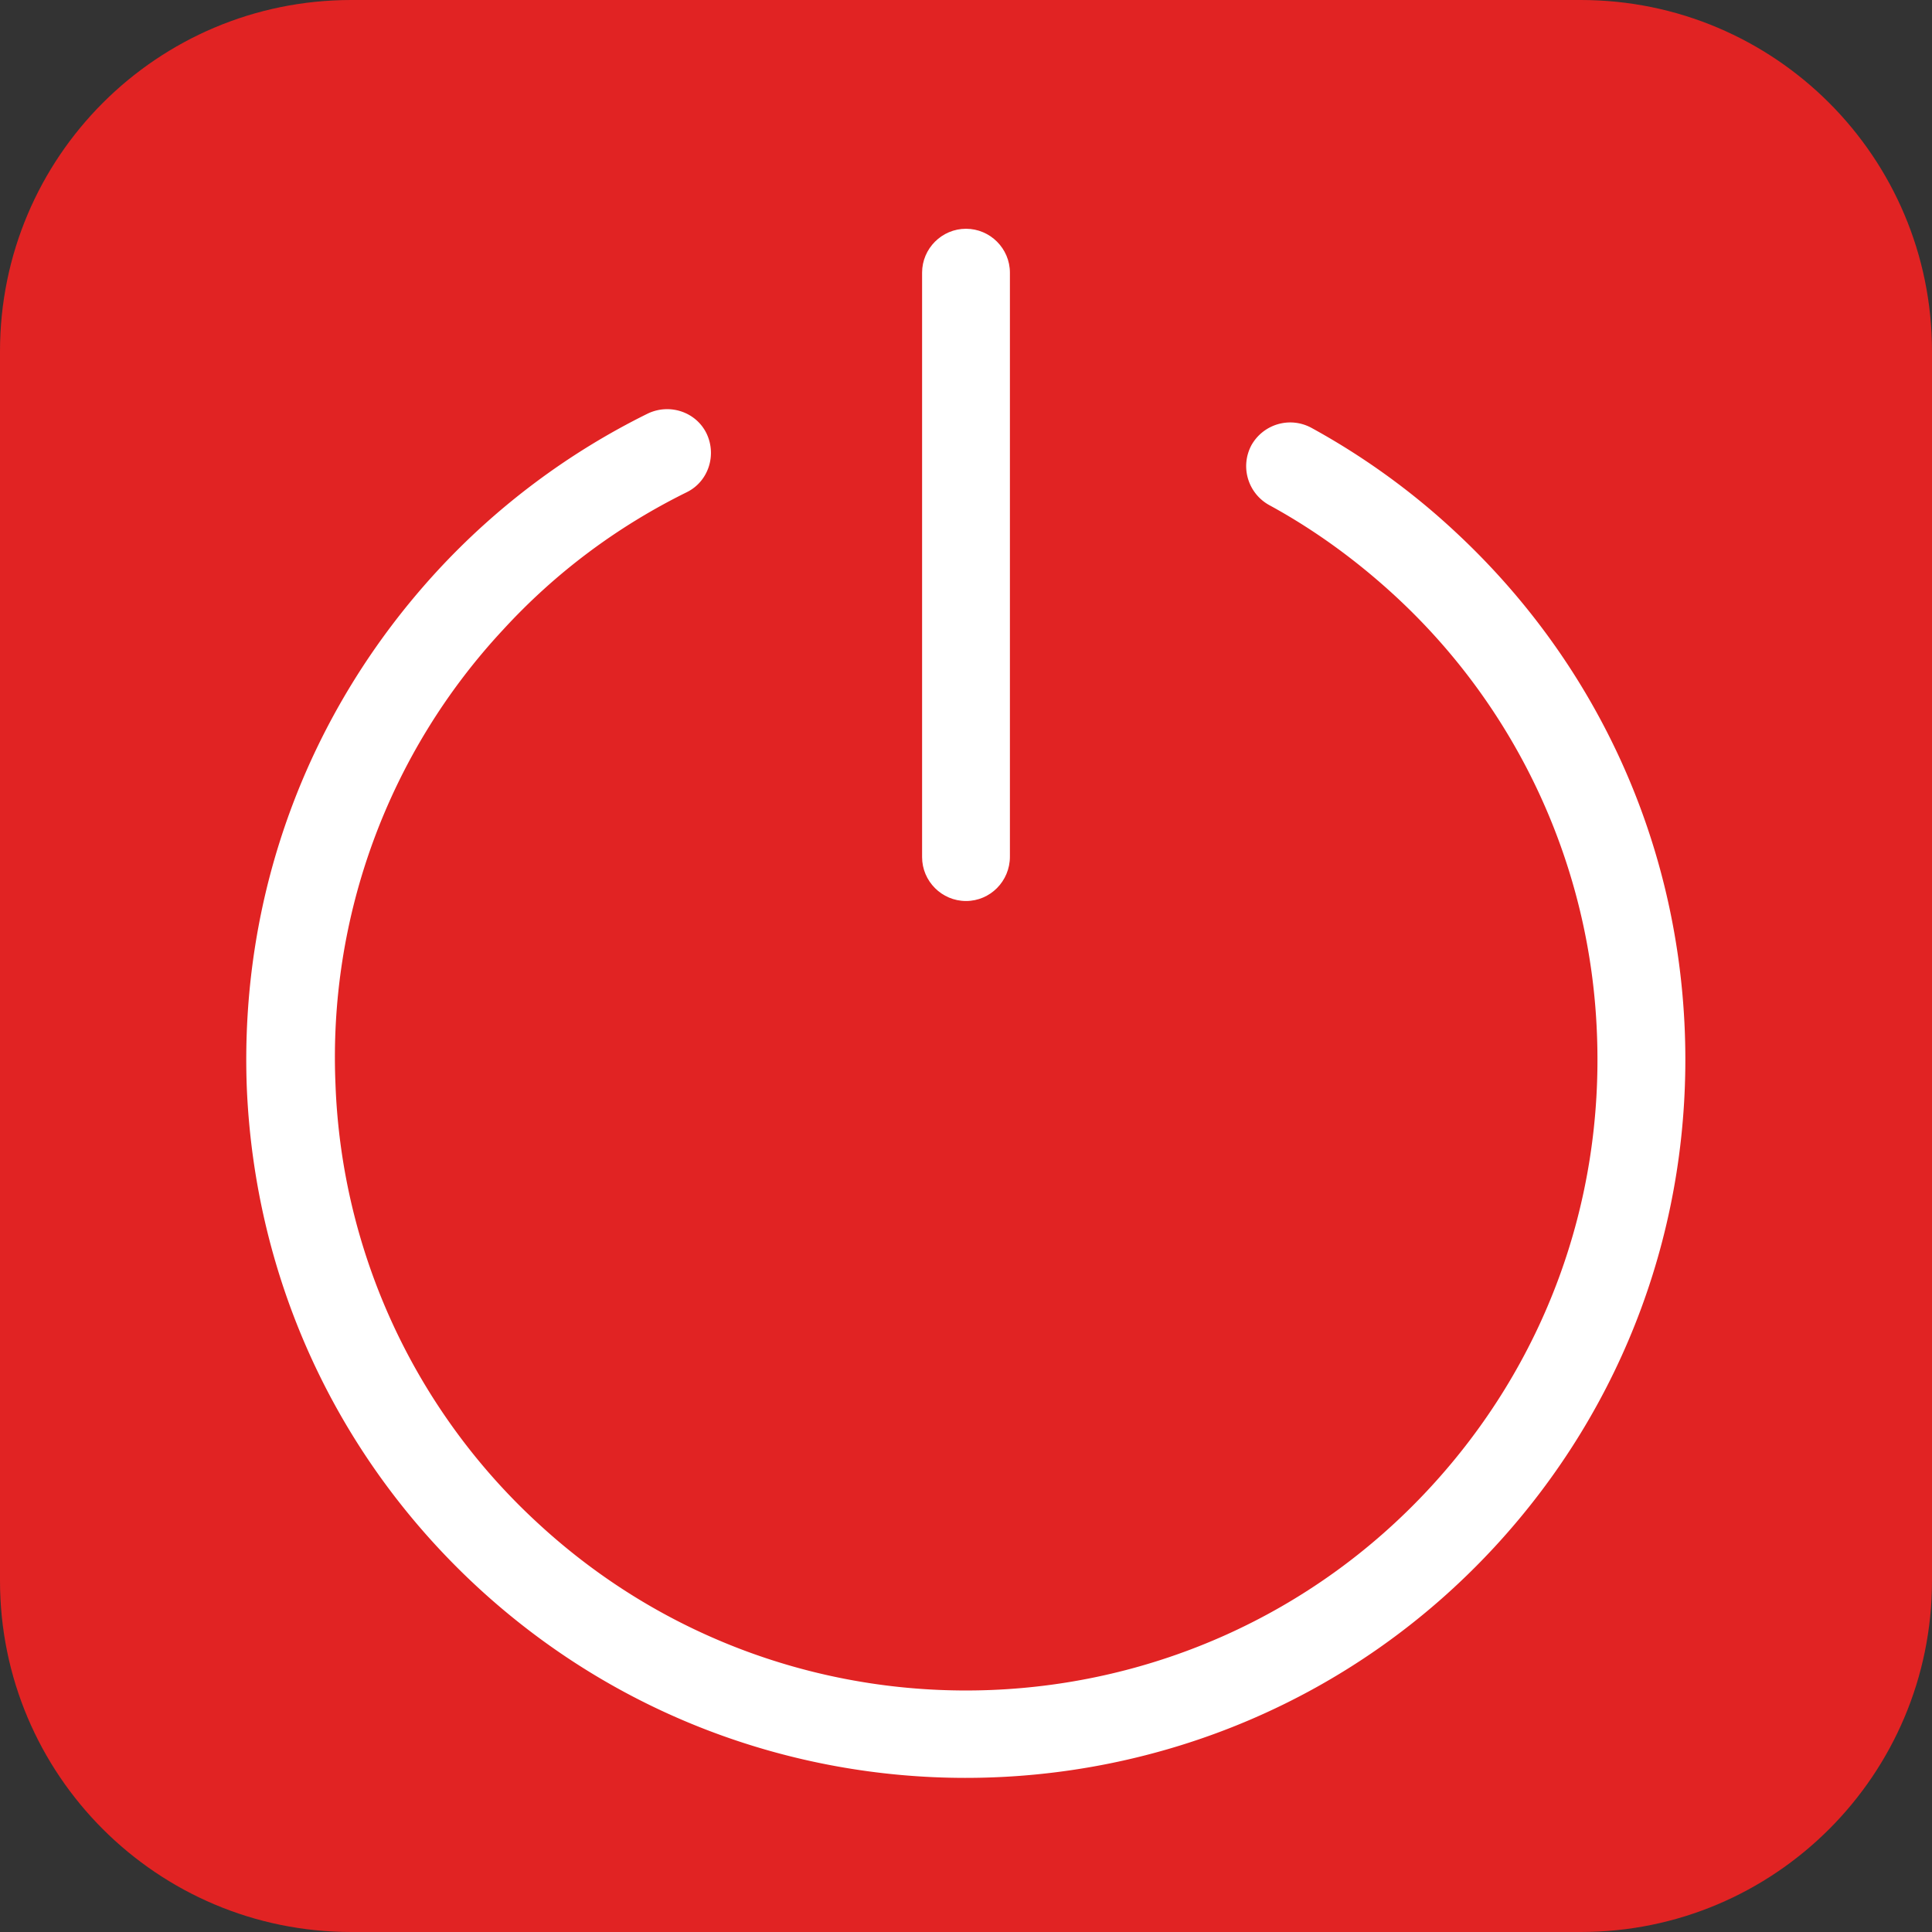 <?xml version="1.0" standalone="no"?><!DOCTYPE svg PUBLIC "-//W3C//DTD SVG 1.1//EN" "http://www.w3.org/Graphics/SVG/1.1/DTD/svg11.dtd"><svg t="1720775582933" class="icon" viewBox="0 0 1024 1024" version="1.1" xmlns="http://www.w3.org/2000/svg" p-id="9623" xmlns:xlink="http://www.w3.org/1999/xlink" width="200" height="200"><rect x="0" y="0" width="1024" height="1024" fill="#333333" stroke="none"/><path d="M837.818 1024H186.182c-102.865 0-186.182-83.316-186.182-186.182V186.182c0-102.865 83.316-186.182 186.182-186.182h651.636c102.865 0 186.182 83.316 186.182 186.182v651.636c0 102.865-83.316 186.182-186.182 186.182z" fill="#E12323" p-id="9624"></path><path d="M511.767 942.313c-92.625 0-185.484-33.513-258.793-101.236-74.705-69.12-117.993-163.375-122.182-265.076-3.724-101.702 32.116-198.749 101.236-273.687a381.44 381.44 0 0 1 111.244-83.084c11.636-5.585 25.6-0.931 31.185 10.473 5.585 11.636 0.931 25.6-10.473 31.185-36.771 18.153-69.585 42.589-97.513 73.076a332.451 332.451 0 0 0-88.669 240.407 332.567 332.567 0 0 0 107.055 232.727c135.447 125.44 347.695 117.062 472.902-18.385 60.742-65.629 92.16-151.04 88.669-240.407a332.8 332.8 0 0 0-107.287-232.727c-20.247-18.618-42.589-34.909-66.56-47.942-11.171-6.284-15.36-20.247-9.309-31.651 6.284-11.171 20.247-15.36 31.651-9.309 27.229 14.895 52.829 33.28 75.869 54.691 74.705 69.12 118.225 163.375 122.182 265.076 3.956 101.702-31.884 198.982-101.004 273.687-75.171 81.222-177.571 122.182-280.204 122.182z" fill="#FFFFFF" p-id="9625"></path><path d="M512 477.556c-12.8 0-23.273-10.473-23.273-23.273V144.524c0-12.8 10.473-23.273 23.273-23.273s23.273 10.473 23.273 23.273v309.527c0 13.033-10.473 23.505-23.273 23.505z" fill="#FFFFFF" p-id="9626"></path></svg>